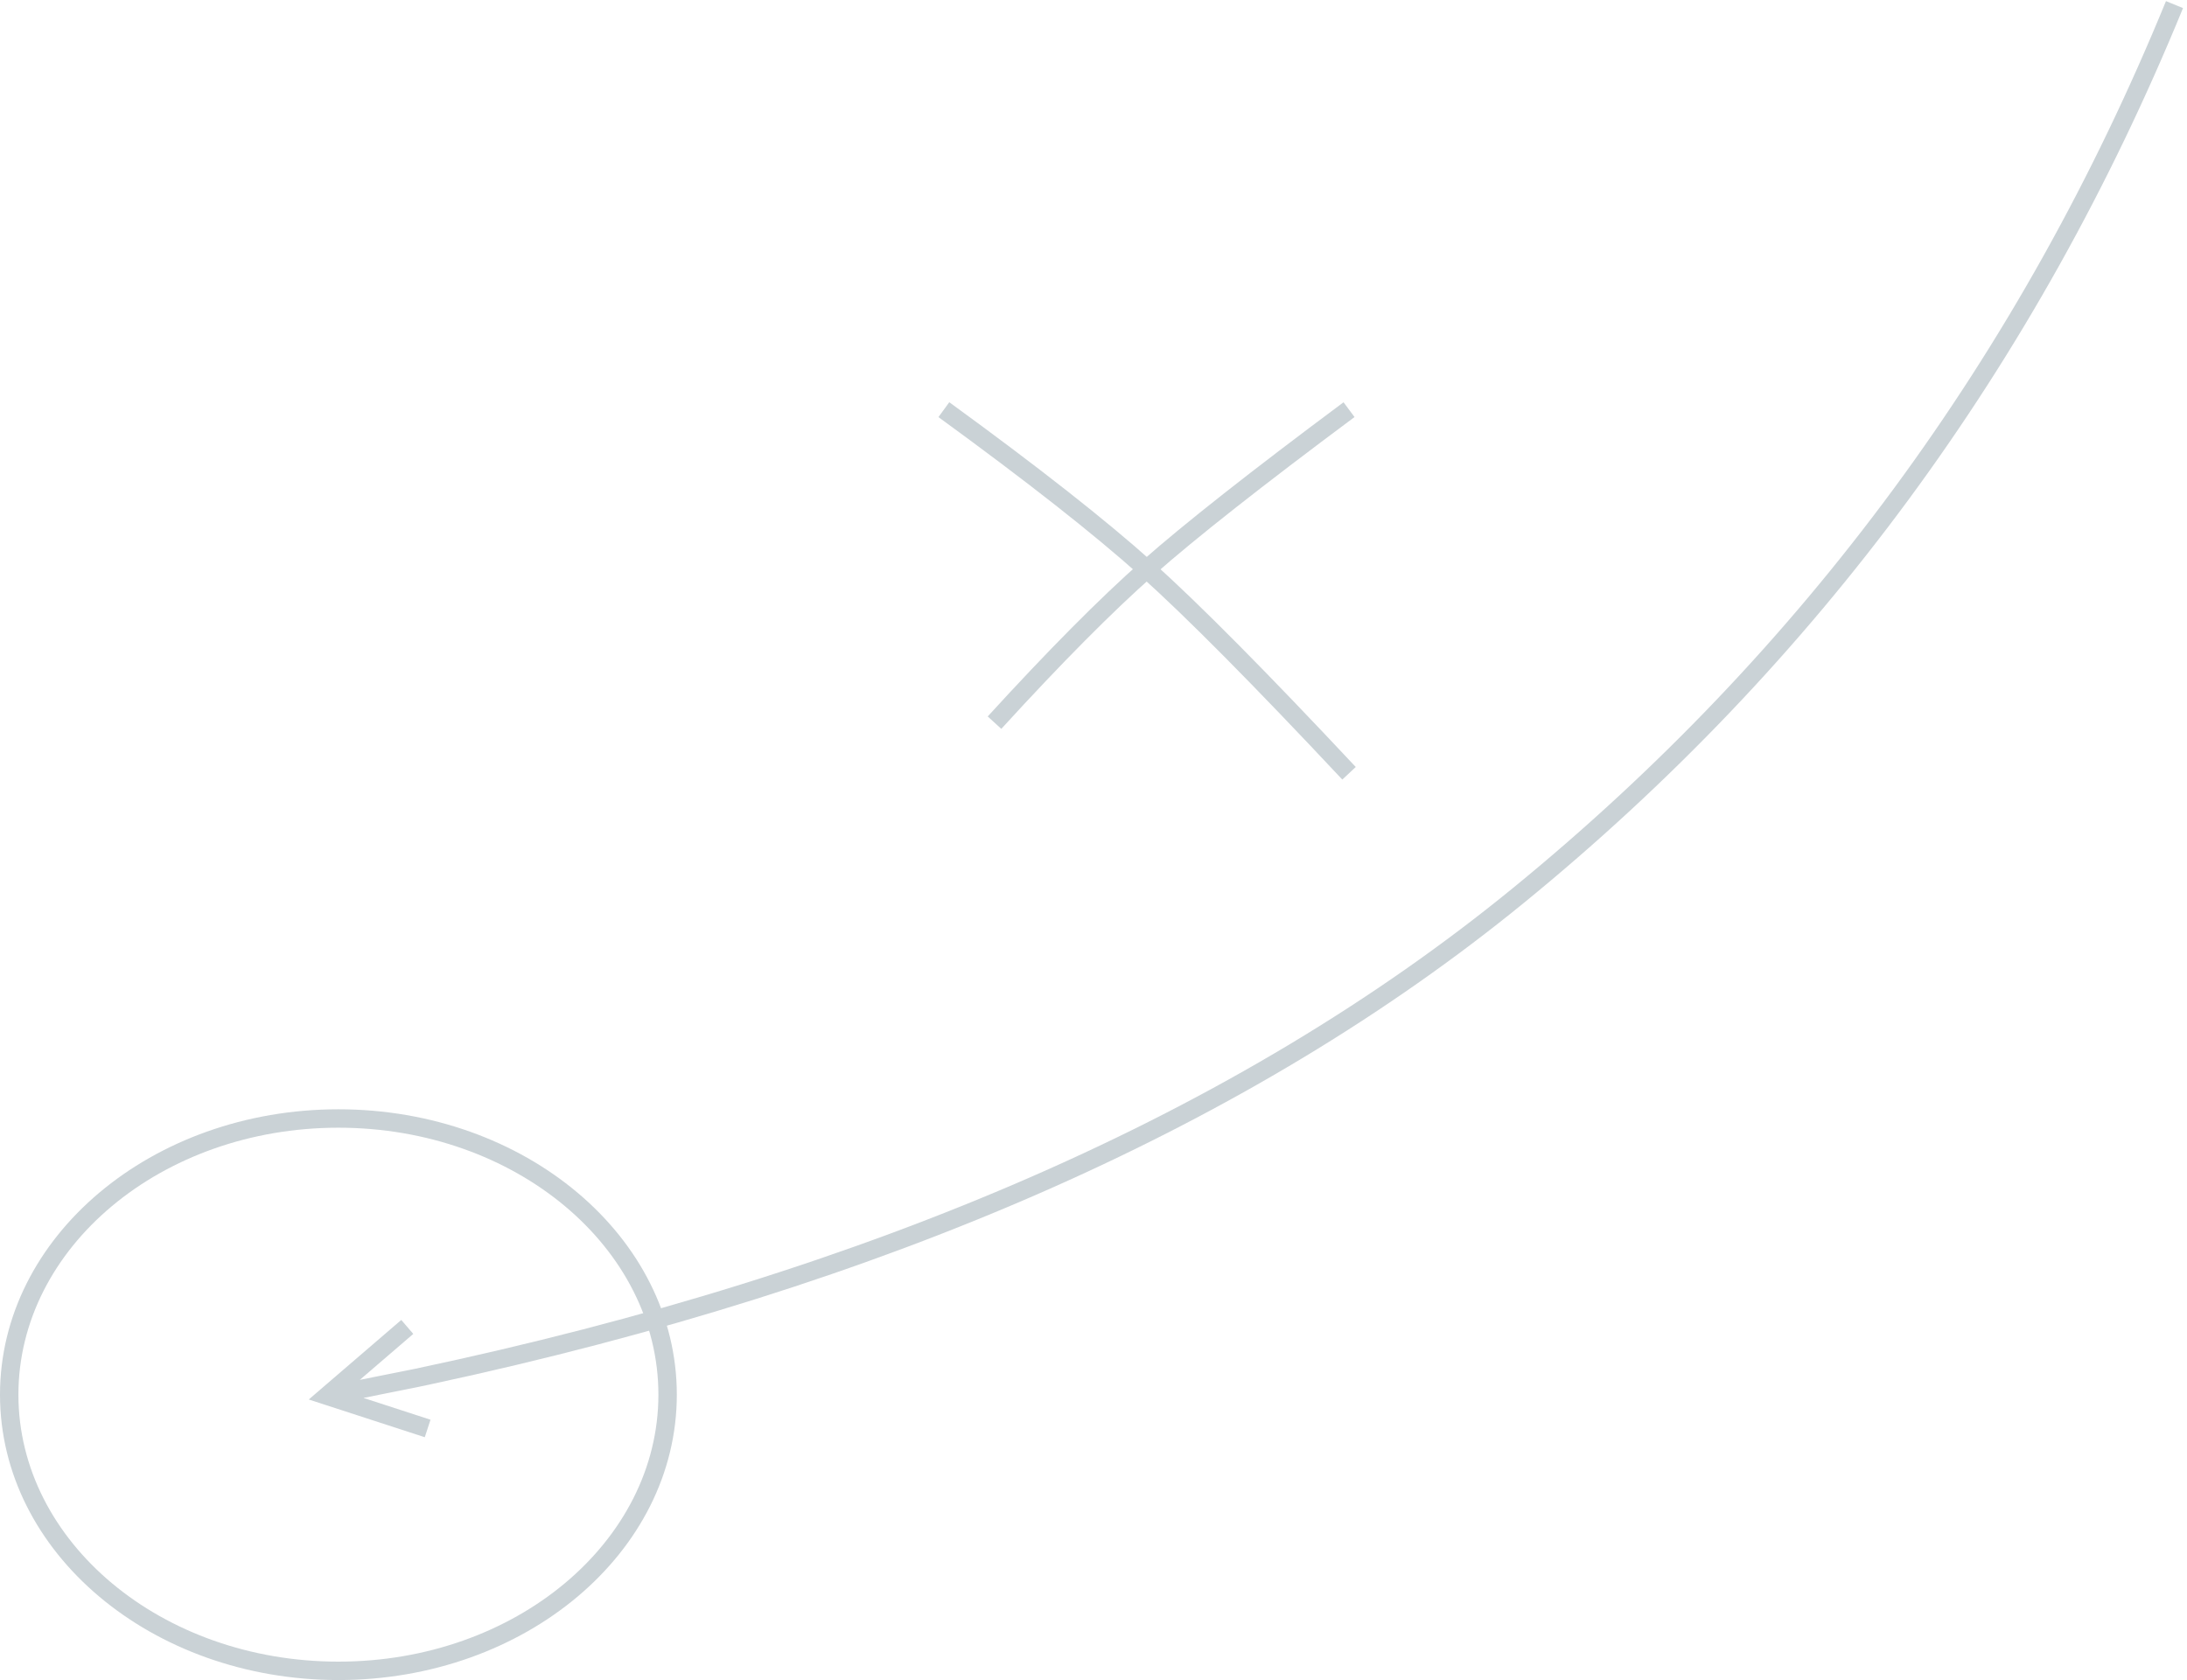 <?xml version="1.0" encoding="UTF-8"?>
<svg width="475px" height="365px" viewBox="0 0 475 365" version="1.1" xmlns="http://www.w3.org/2000/svg" xmlns:xlink="http://www.w3.org/1999/xlink">
    <title>Group 17@1x</title>
    <g id="Page-1" stroke="none" stroke-width="1" fill="none" fill-rule="evenodd">
        <g id="ШФ_Чемпионат" transform="translate(-188, -1686)">
            <g id="Group-17" transform="translate(190, 1687)">
                <path id="Oval-Copy-3" d="M71.5,240 C112.023,240 145,267.673 145,302 C145,336.327 112.023,364 71.5,364 C30.977,364 -2,336.327 -2,302 C-2,267.673 30.977,240 71.5,240 Z M71.5,244 C33.046,244 2,270.053 2,302 C2,333.947 33.046,360 71.5,360 C109.954,360 141,333.947 141,302 C141,270.053 109.954,244 71.5,244 Z" fill="#CAD2D6" fill-rule="nonzero"></path>
                <path id="Path-6" d="M468.434,-0.758 L472.136,0.758 C440.341,78.372 392.64,143.16 329.049,195.096 C269.653,243.606 190.617,278.451 91.942,299.66 L88.946,300.298 L76.938,302.705 L91.5,307.443 L90.262,311.246 L68.441,304.148 L65.06,303.048 L67.755,300.729 L85.154,285.767 L87.762,288.8 L76.151,298.784 L88.139,296.381 C187.605,275.364 267.057,240.561 326.519,191.998 C389.591,140.486 436.89,76.243 468.434,-0.758 Z" fill="#CAD2D6" fill-rule="nonzero"></path>
                <g id="Group-2" transform="translate(202.182, 87.039)" stroke="#CAD2D6" stroke-width="4">
                    <path d="M0.818,0.961 C20.08,14.983 34.747,26.515 44.818,35.556 C54.889,44.596 69.555,59.398 88.818,79.961" id="Path-7"></path>
                    <path d="M11.818,68.961 C24.929,54.61 36.039,43.412 45.148,35.368 C54.257,27.324 68.813,15.855 88.818,0.961" id="Path-8"></path>
                </g>
            </g>
        </g>
    </g>
</svg>